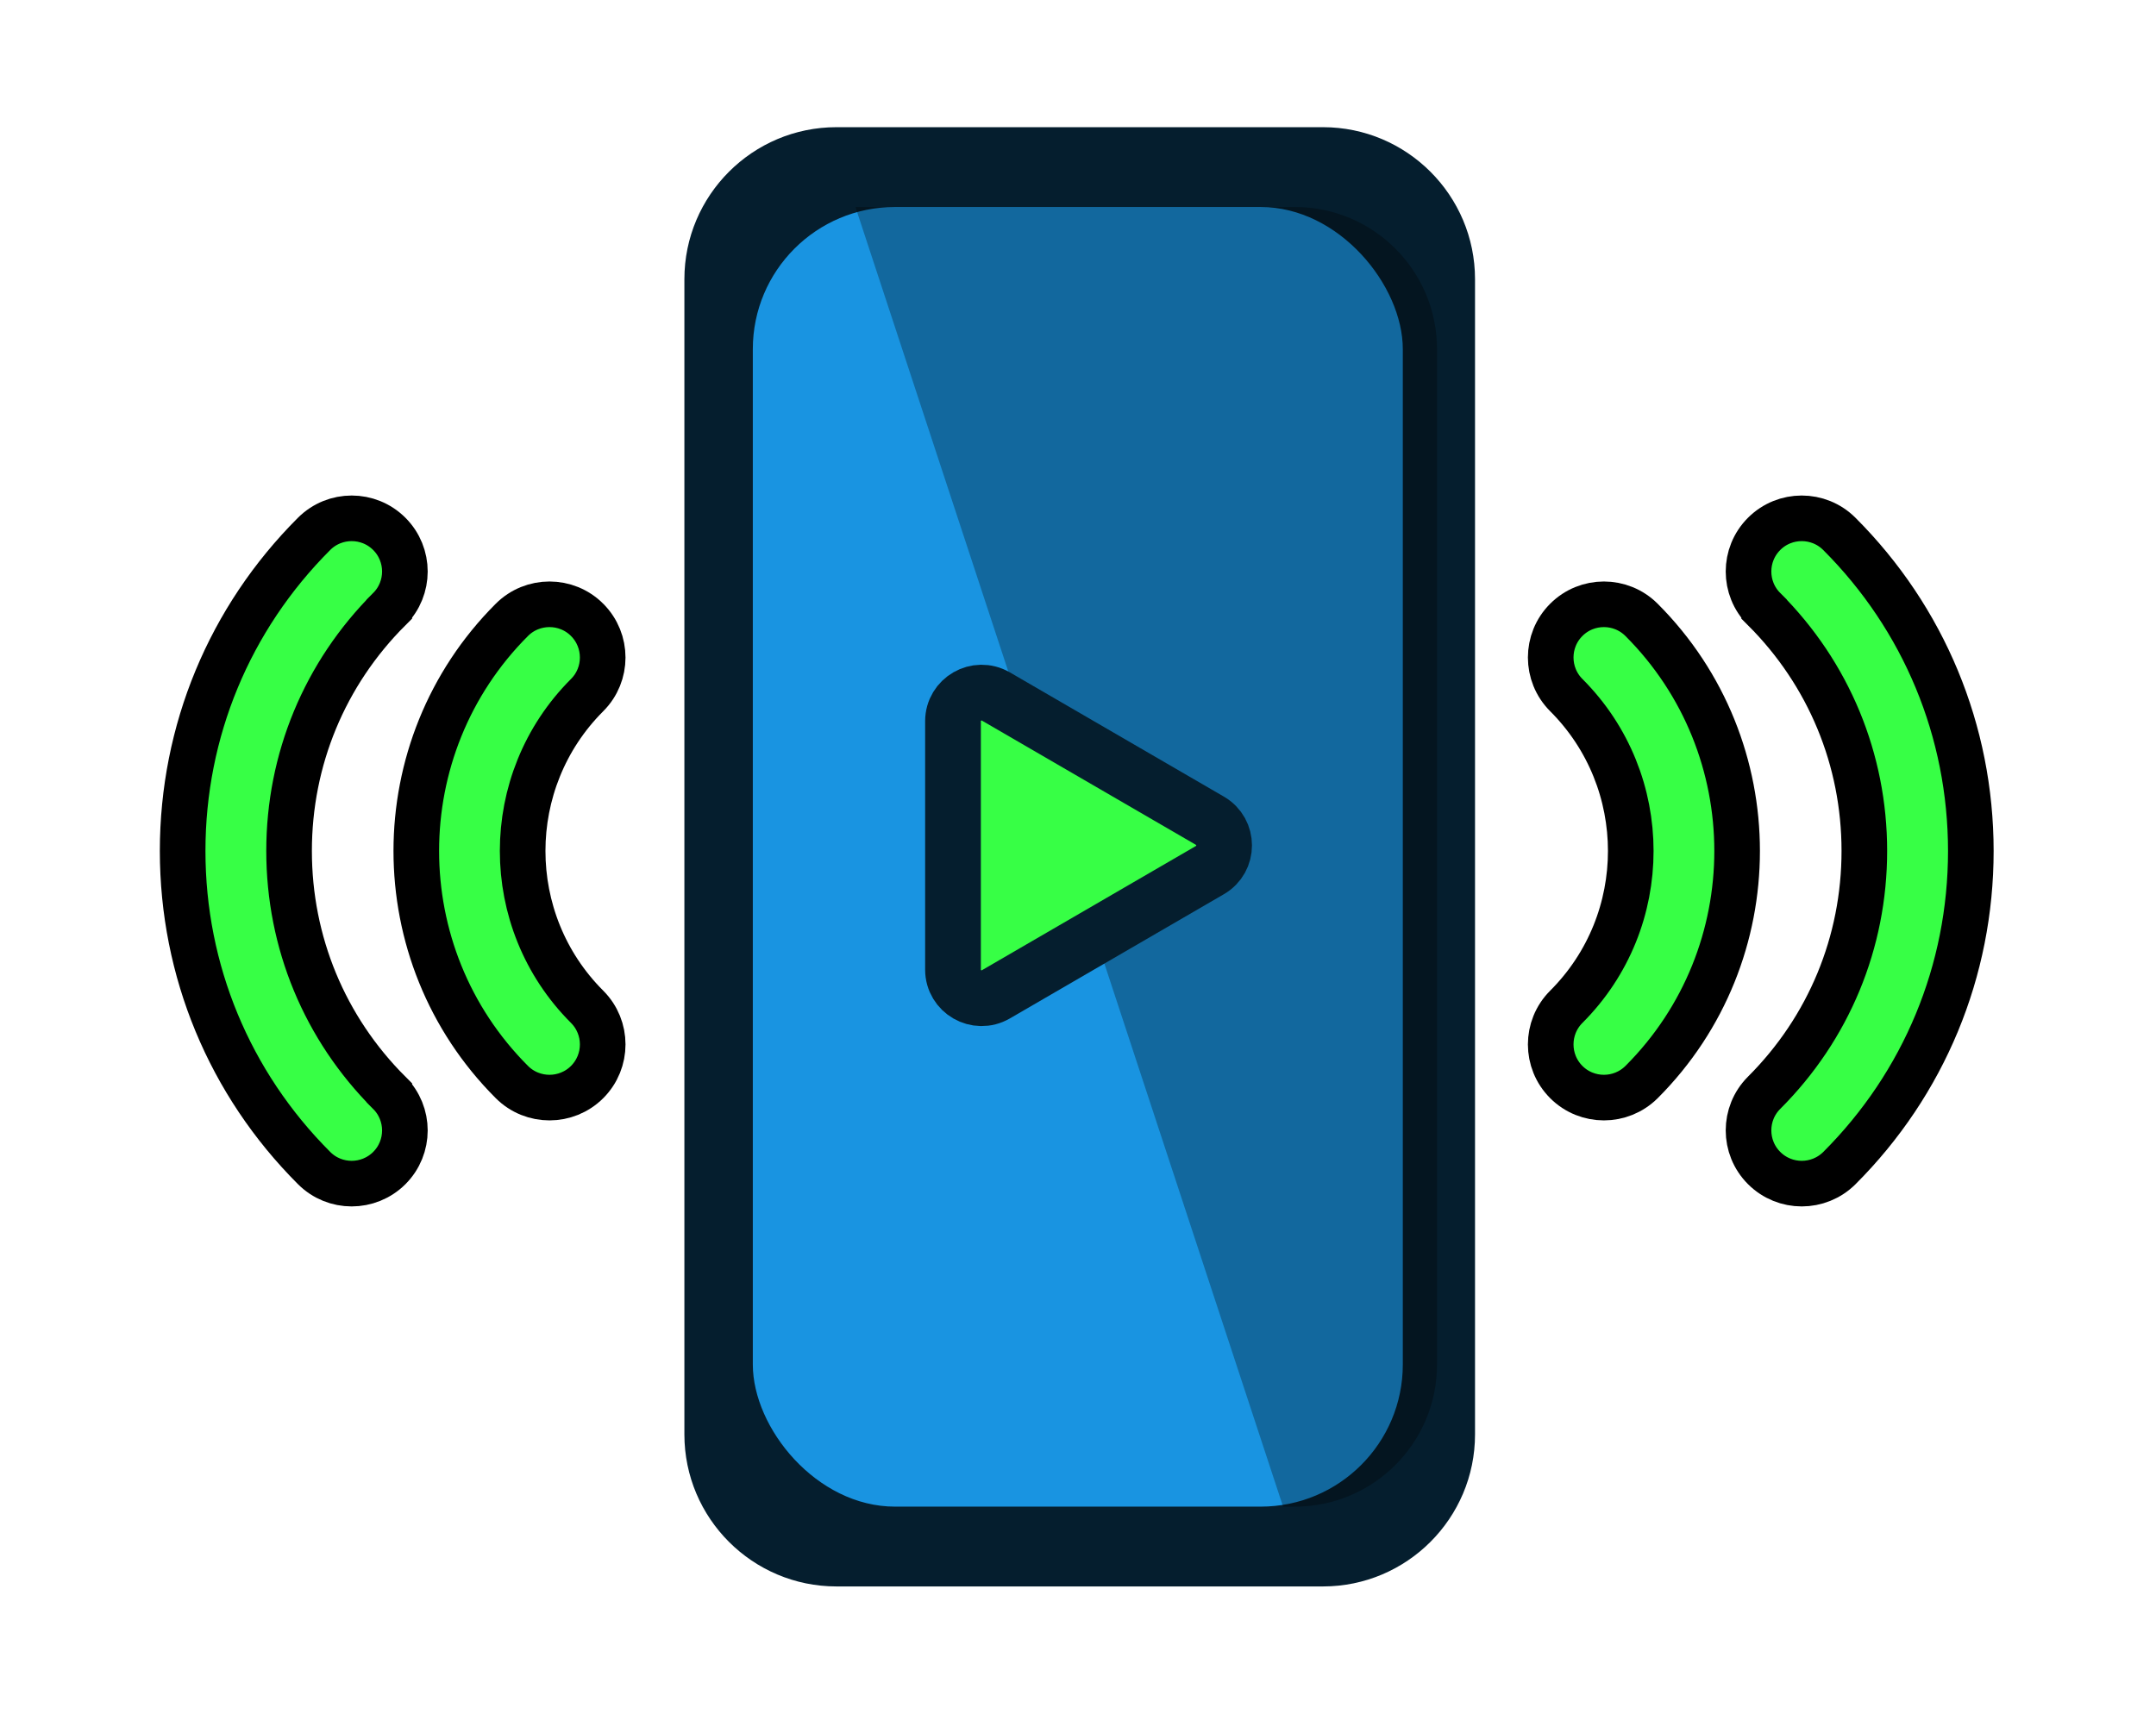 <svg width="161" height="128" viewBox="0 0 161 128" fill="none" xmlns="http://www.w3.org/2000/svg">
<path d="M29.072 45.499L29.072 45.498C30.623 43.948 30.623 41.43 29.072 39.879C27.522 38.328 25.004 38.328 23.453 39.879C17.13 46.202 13.639 54.619 13.639 63.56C13.639 72.503 17.129 80.919 23.45 87.242C24.224 88.022 25.246 88.411 26.26 88.411C27.276 88.411 28.292 88.022 29.066 87.256L29.072 87.249C30.623 85.699 30.623 83.181 29.072 81.63L29.072 81.629C24.242 76.804 21.587 70.393 21.587 63.56C21.587 56.736 24.241 50.325 29.072 45.499Z" fill="#37FF45" stroke="black" stroke-width="3.406"/>
<path d="M43.847 46.304L43.844 46.3C42.293 44.75 39.775 44.75 38.224 46.3C28.708 55.817 28.708 71.306 38.224 80.823C39.006 81.605 40.029 81.985 41.036 81.985C42.051 81.985 43.071 81.596 43.844 80.823C45.395 79.272 45.395 76.754 43.844 75.203L43.844 75.203C37.424 68.788 37.424 58.336 43.844 51.92L43.844 51.92C45.396 50.368 45.392 47.856 43.847 46.304Z" fill="#37FF45" stroke="black" stroke-width="3.406"/>
<path d="M131.735 45.498L131.735 45.499C136.565 50.325 139.22 56.736 139.22 63.56C139.22 70.388 136.565 76.799 131.735 81.625L131.735 81.625C130.184 83.176 130.184 85.694 131.735 87.245C132.51 88.021 133.53 88.411 134.547 88.411C135.563 88.411 136.579 88.022 137.352 87.256L137.359 87.249C143.682 80.926 147.172 72.509 147.172 63.564V63.563C147.168 54.619 143.677 46.202 137.354 39.879C135.803 38.328 133.285 38.328 131.735 39.879C130.184 41.43 130.184 43.948 131.735 45.498Z" fill="#37FF45" stroke="black" stroke-width="3.406"/>
<path d="M116.963 75.203L116.963 75.203C115.412 76.754 115.412 79.272 116.963 80.823C117.744 81.605 118.767 81.985 119.775 81.985C120.791 81.985 121.807 81.595 122.58 80.829L122.587 80.823C132.099 71.306 132.099 55.817 122.582 46.3C121.031 44.75 118.513 44.75 116.963 46.3C115.412 47.851 115.412 50.369 116.963 51.92C123.383 58.34 123.382 68.788 116.963 75.203Z" fill="#37FF45" stroke="black" stroke-width="3.406"/>
<path d="M97.943 15.036H63.029V112.113H97.943V15.036Z" fill="#37FF45"/>
<path d="M98.794 9.5H62.462C56.199 9.5 51.107 14.592 51.107 20.855V107.145C51.107 113.408 56.199 118.499 62.462 118.499H98.794C105.057 118.499 110.148 113.408 110.148 107.145V20.855C110.148 14.592 105.057 9.5 98.794 9.5ZM76.086 18.584H85.17C86.423 18.584 87.44 19.601 87.44 20.855C87.44 22.108 86.423 23.125 85.17 23.125H76.086C74.833 23.125 73.816 22.108 73.816 20.855C73.816 19.601 74.833 18.584 76.086 18.584ZM80.628 109.416C78.121 109.416 76.086 107.381 76.086 104.874C76.086 102.368 78.121 100.333 80.628 100.333C83.135 100.333 85.17 102.368 85.17 104.874C85.17 107.381 83.135 109.416 80.628 109.416ZM90.915 65.926L72.748 77.28C72.385 77.511 71.963 77.625 71.545 77.625C71.168 77.625 70.786 77.529 70.446 77.343C69.724 76.944 69.274 76.18 69.274 75.354V52.646C69.274 51.819 69.724 51.056 70.446 50.657C71.168 50.257 72.053 50.28 72.748 50.72L90.915 62.074C91.578 62.488 91.982 63.214 91.982 64C91.982 64.786 91.578 65.512 90.915 65.926Z" fill="#051E2E"/>
<rect x="56.217" y="15.461" width="48.538" height="97.077" rx="10.618" fill="#1994E1"/>
<path opacity="0.3" d="M63.881 15.461H96.692C102.556 15.461 107.31 20.215 107.31 26.079V101.921C107.31 107.785 102.556 112.539 96.692 112.539H95.814L63.881 15.461Z" fill="black"/>
<path d="M74.371 74.27L90.348 64.993C91.764 64.171 91.764 62.126 90.348 61.303L74.371 52.026C72.949 51.201 71.166 52.227 71.166 53.872L71.166 72.425C71.166 74.07 72.949 75.096 74.371 74.27Z" fill="#37FF45" stroke="#051E2E" stroke-width="4.163"/>
</svg>
